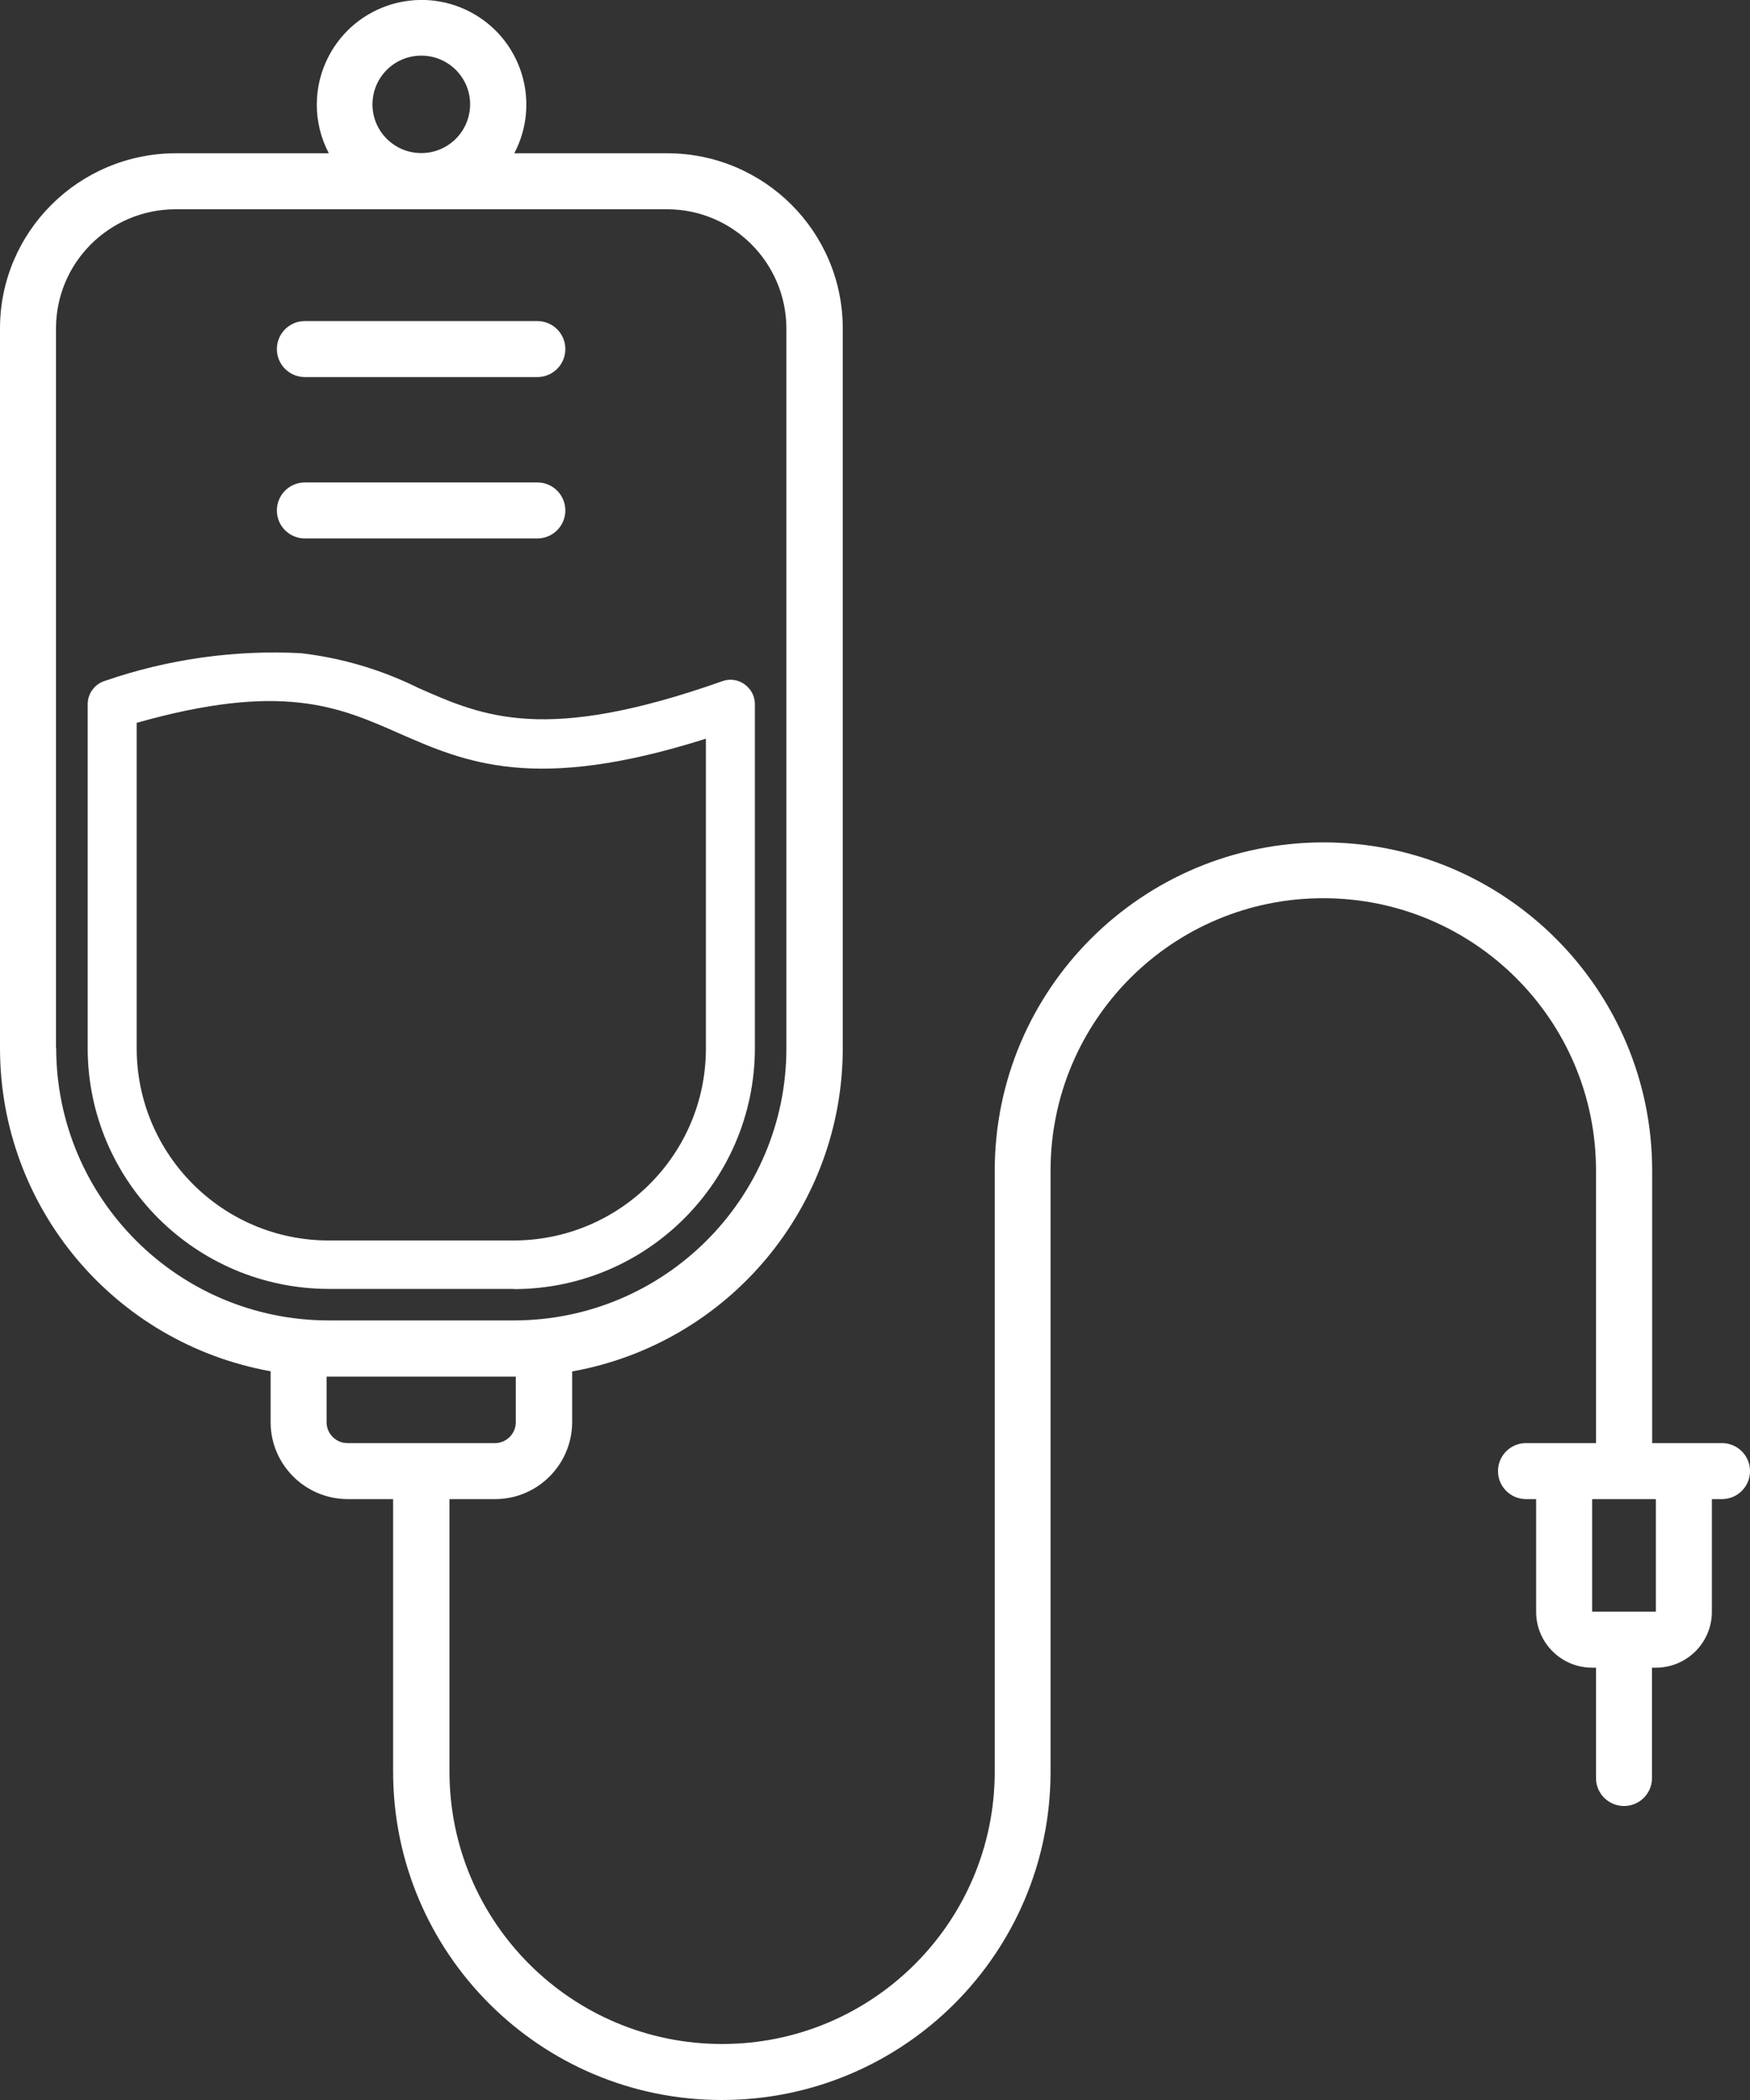 <?xml version="1.0" encoding="UTF-8"?><svg id="a" xmlns="http://www.w3.org/2000/svg" width="95" height="114" viewBox="0 0 95 114"><rect x="0" y="0" width="95" height="114" fill="#333333" stroke="none"/><path id="b" d="M7.42,56.91v-17.67c7.88-2.23,10.96-.88,14.22.56,3.63,1.59,7.38,3.25,16.68.3v16.82c0,5.75-4.67,10.41-10.43,10.42h-10.04c-5.76,0-10.42-4.67-10.43-10.42M27.89,69.98c7.23,0,13.08-5.86,13.09-13.08v-18.67c0-.73-.6-1.33-1.33-1.33-.15,0-.3.03-.44.08-9.62,3.4-12.96,1.93-16.49.37-2-.99-4.15-1.63-6.37-1.89-3.61-.19-7.23.32-10.65,1.5-.56.17-.94.69-.94,1.27v18.66c0,7.22,5.86,13.07,13.09,13.08h10.04Z" fill="#fff" stroke-width="0"/><path id="c" d="M89.89,87.49h-3.46v-6.11h3.46v6.11ZM17.73,77.21v-2.48h10.27v2.48c0,.62-.51,1.13-1.13,1.13h-8.01c-.62,0-1.13-.51-1.13-1.13M3.04,56.91V17.83c0-3.57,2.9-6.46,6.48-6.47h26.69c3.57,0,6.47,2.9,6.48,6.47v39.07c0,8.16-6.63,14.78-14.8,14.78h-10.04c-8.17,0-14.79-6.62-14.8-14.78M20.22,5.67c0-1.46,1.18-2.65,2.65-2.65,1.46,0,2.65,1.18,2.65,2.64,0,1.46-1.18,2.65-2.65,2.65-1.46,0-2.65-1.18-2.65-2.64M93.48,78.34h-3.79v-14.78c0-9.84-7.99-17.83-17.84-17.83s-17.85,7.98-17.85,17.82h0v32.62c0,8.17-6.63,14.79-14.8,14.79s-14.8-6.62-14.8-14.79v-14.79h2.48c2.3,0,4.17-1.87,4.18-4.17v-2.76c8.5-1.53,14.69-8.92,14.69-17.55V17.83c0-5.25-4.26-9.5-9.52-9.51h-8.31c1.46-2.78.39-6.21-2.39-7.67-2.78-1.46-6.22-.39-7.68,2.39-.87,1.65-.87,3.63,0,5.28h-8.31C4.27,8.33,0,12.59,0,17.83v39.07c0,8.63,6.19,16.01,14.69,17.54v2.76c0,2.3,1.87,4.17,4.17,4.18h2.48v14.79c0,9.84,7.98,17.83,17.84,17.83,9.86,0,17.85-7.97,17.85-17.82h0v-32.63c0-8.17,6.62-14.79,14.8-14.79,8.18,0,14.81,6.62,14.81,14.78h0v14.8h-3.8c-.84,0-1.52.68-1.52,1.52s.68,1.52,1.52,1.52h.55v6.12c0,1.67,1.36,3.03,3.03,3.03h.22v6.03c.02.84.72,1.5,1.56,1.48.81-.02,1.46-.67,1.48-1.48v-6.03h.22c1.67,0,3.03-1.36,3.03-3.03v-6.12h.55c.84,0,1.52-.68,1.52-1.52s-.68-1.52-1.52-1.52" fill="#fff" stroke-width="0"/><path id="d" d="M16.55,20.47h12.62c.84,0,1.52-.68,1.52-1.52,0-.84-.68-1.52-1.52-1.52h-12.62c-.84,0-1.52.68-1.52,1.52,0,.84.68,1.52,1.52,1.52" fill="#fff" stroke-width="0"/><path id="e" d="M16.55,29.23h12.62c.84,0,1.52-.68,1.52-1.52,0-.84-.68-1.52-1.52-1.52h-12.62c-.84,0-1.52.68-1.52,1.52,0,.84.68,1.52,1.52,1.52" fill="#fff" stroke-width="0"/></svg>